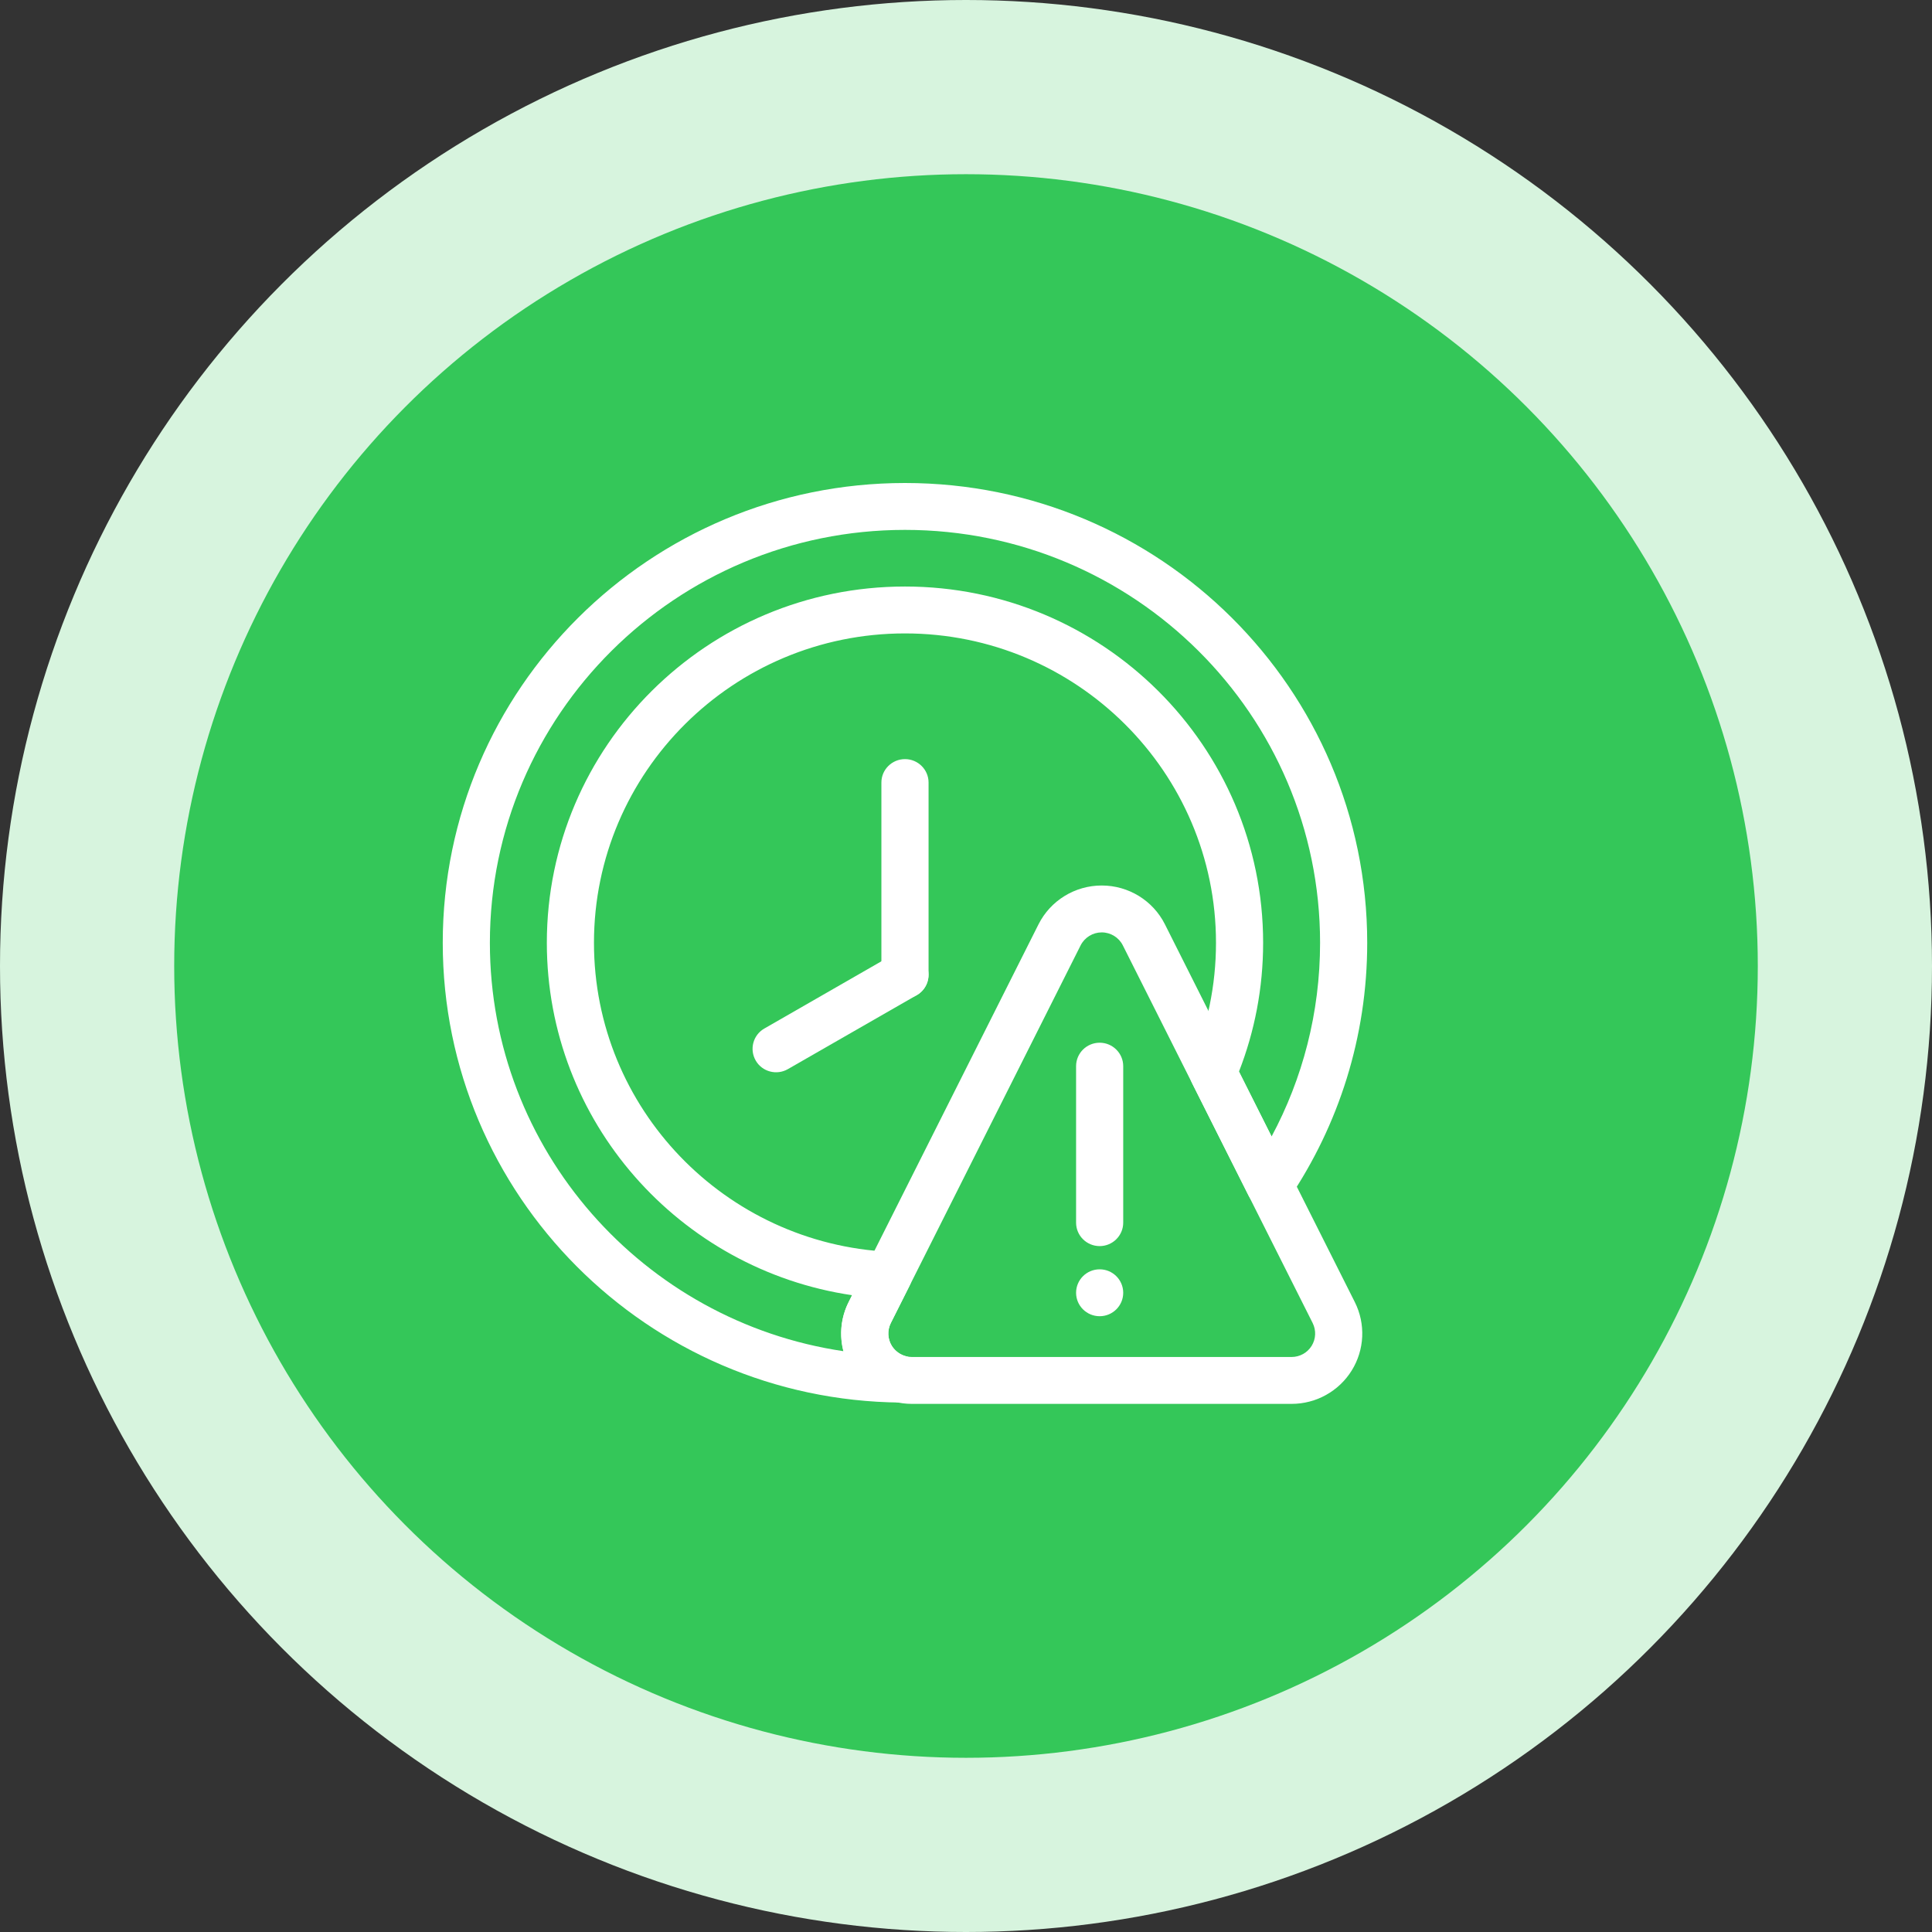 <svg width="48" height="48" viewBox="0 0 48 48" fill="none" xmlns="http://www.w3.org/2000/svg">
<rect x="0" y="0" width="48" height="48" fill="#333333" stroke="none"/>
<circle cx="24" cy="24" r="24" fill="#D7F4DE"/>
<circle cx="24" cy="24" r="19.672" fill="#34C759"/>
<path fill-rule="evenodd" clip-rule="evenodd" d="M23.07 24.219V19.442C23.07 19.121 22.807 18.86 22.484 18.86C22.161 18.86 21.898 19.121 21.898 19.442V24.219C21.898 24.541 22.161 24.802 22.484 24.802C22.807 24.802 23.07 24.541 23.07 24.219Z" fill="white"/>
<path fill-rule="evenodd" clip-rule="evenodd" d="M22.191 23.715L18.989 25.554C18.71 25.714 18.614 26.071 18.776 26.35C18.936 26.628 19.296 26.723 19.575 26.562L22.777 24.724C23.056 24.563 23.152 24.207 22.991 23.928C22.83 23.65 22.471 23.555 22.191 23.715Z" fill="white"/>
<path fill-rule="evenodd" clip-rule="evenodd" d="M25.801 22.966C24.495 25.564 22.289 29.953 21.084 32.35C20.812 32.892 20.84 33.535 21.161 34.05C21.481 34.565 22.047 34.879 22.655 34.879H32.089C32.698 34.879 33.263 34.565 33.583 34.05C33.903 33.535 33.932 32.892 33.66 32.35C32.456 29.953 30.249 25.564 28.943 22.966C28.646 22.374 28.038 22 27.372 22C26.707 22 26.098 22.374 25.801 22.966ZM26.848 23.487C26.948 23.29 27.151 23.165 27.372 23.165C27.594 23.165 27.797 23.29 27.896 23.487C29.202 26.085 31.408 30.474 32.613 32.871C32.703 33.052 32.694 33.266 32.587 33.438C32.481 33.609 32.292 33.714 32.089 33.714H22.655C22.452 33.714 22.264 33.609 22.157 33.438C22.051 33.266 22.041 33.052 22.132 32.871L26.848 23.487Z" fill="white"/>
<path fill-rule="evenodd" clip-rule="evenodd" d="M22.375 34.846C22.673 34.849 22.925 34.63 22.962 34.335C22.998 34.042 22.807 33.767 22.518 33.698C22.37 33.662 22.24 33.57 22.157 33.438C22.051 33.266 22.041 33.051 22.132 32.871L22.598 31.943C22.686 31.767 22.68 31.558 22.58 31.388C22.48 31.219 22.3 31.11 22.103 31.101C18.015 30.903 14.757 27.539 14.757 23.424C14.757 19.182 18.22 15.737 22.484 15.737C26.748 15.737 30.211 19.182 30.211 23.424C30.211 24.487 29.994 25.5 29.601 26.421C29.533 26.578 29.539 26.756 29.616 26.909L31.021 29.706C31.115 29.891 31.3 30.013 31.509 30.026C31.716 30.04 31.916 29.942 32.032 29.77C33.254 27.954 33.968 25.771 33.968 23.424C33.968 17.119 28.822 12 22.484 12C16.146 12 11 17.119 11 23.424C11 29.693 16.087 34.789 22.375 34.846ZM20.955 33.57C15.987 32.835 12.171 28.569 12.171 23.424C12.171 17.762 16.792 13.165 22.484 13.165C28.176 13.165 32.797 17.762 32.797 23.424C32.797 25.163 32.361 26.801 31.592 28.236L30.782 26.623C31.169 25.631 31.382 24.552 31.382 23.424C31.382 18.538 27.395 14.572 22.484 14.572C17.573 14.572 13.586 18.538 13.586 23.424C13.586 27.865 16.881 31.546 21.17 32.179L21.084 32.35C20.891 32.733 20.85 33.166 20.955 33.57Z" fill="white"/>
<path fill-rule="evenodd" clip-rule="evenodd" d="M26.735 26.488V30.377C26.735 30.698 26.997 30.959 27.321 30.959C27.643 30.959 27.906 30.698 27.906 30.377V26.488C27.906 26.167 27.643 25.906 27.321 25.906C26.997 25.906 26.735 26.167 26.735 26.488Z" fill="white"/>
<path d="M27.321 32.701C27.644 32.701 27.906 32.44 27.906 32.119C27.906 31.797 27.644 31.536 27.321 31.536C26.997 31.536 26.735 31.797 26.735 32.119C26.735 32.44 26.997 32.701 27.321 32.701Z" fill="white"/>
</svg>
